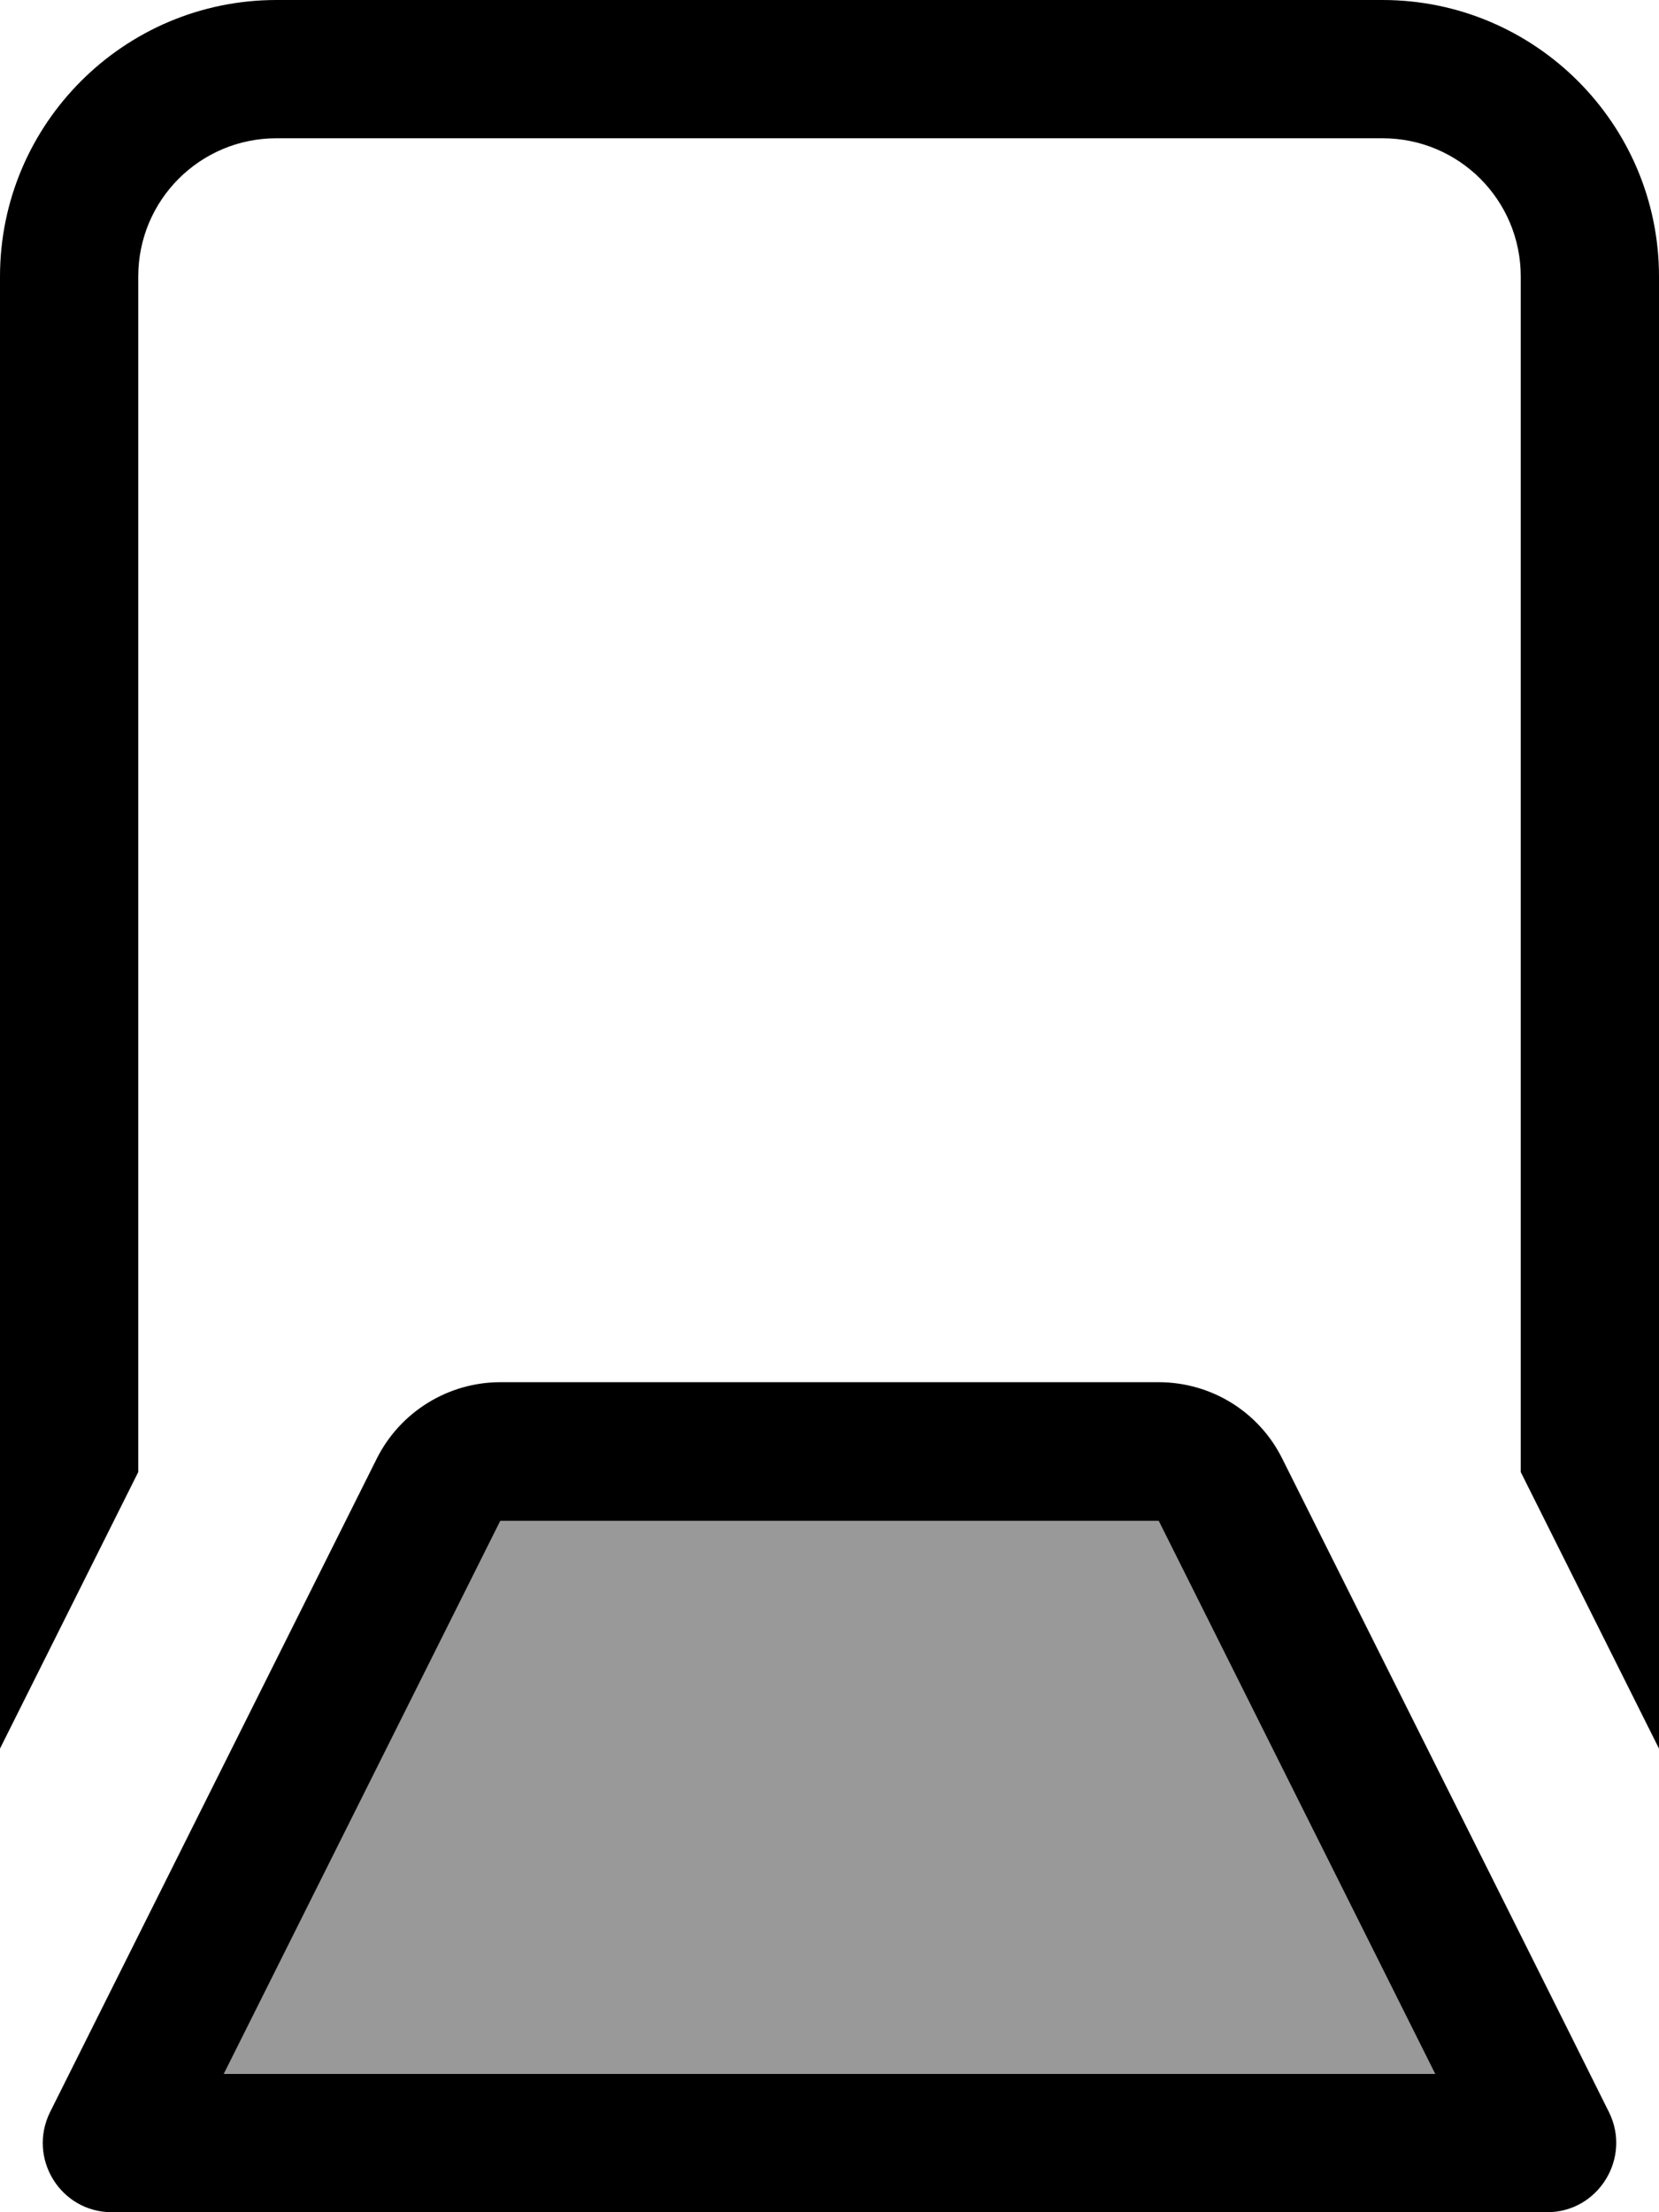<svg xmlns="http://www.w3.org/2000/svg" viewBox="0 0 384 512"><!--! Font Awesome Pro 7.0.1 by @fontawesome - https://fontawesome.com License - https://fontawesome.com/license (Commercial License) Copyright 2025 Fonticons, Inc. --><path style="fill:currentColor;opacity:.4" d="M51.8 480l280.4 0-64-128-152.4 0-64 128z"/><path style="fill:currentColor;opacity:1" d="M0 64C0 28.7 28.7 0 64 0L320 0c35.3 0 64 28.7 64 64l0 340.7-32-64 0-276.7c0-17.7-14.3-32-32-32L64 32C46.3 32 32 46.3 32 64L32 340.7 0 404.7 0 64zM372.4 488.8c5.3 10.6-2.4 23.2-14.3 23.2L25.9 512c-11.9 0-19.6-12.5-14.3-23.2 7.8-15.6 33-66 75.6-151.2 5.4-10.8 16.5-17.7 28.6-17.7l152.4 0c12.1 0 23.2 6.8 28.6 17.7 42.6 85.1 67.8 135.5 75.6 151.2zM332.2 480l-64-128-152.4 0-64 128 280.4 0z"/></svg>